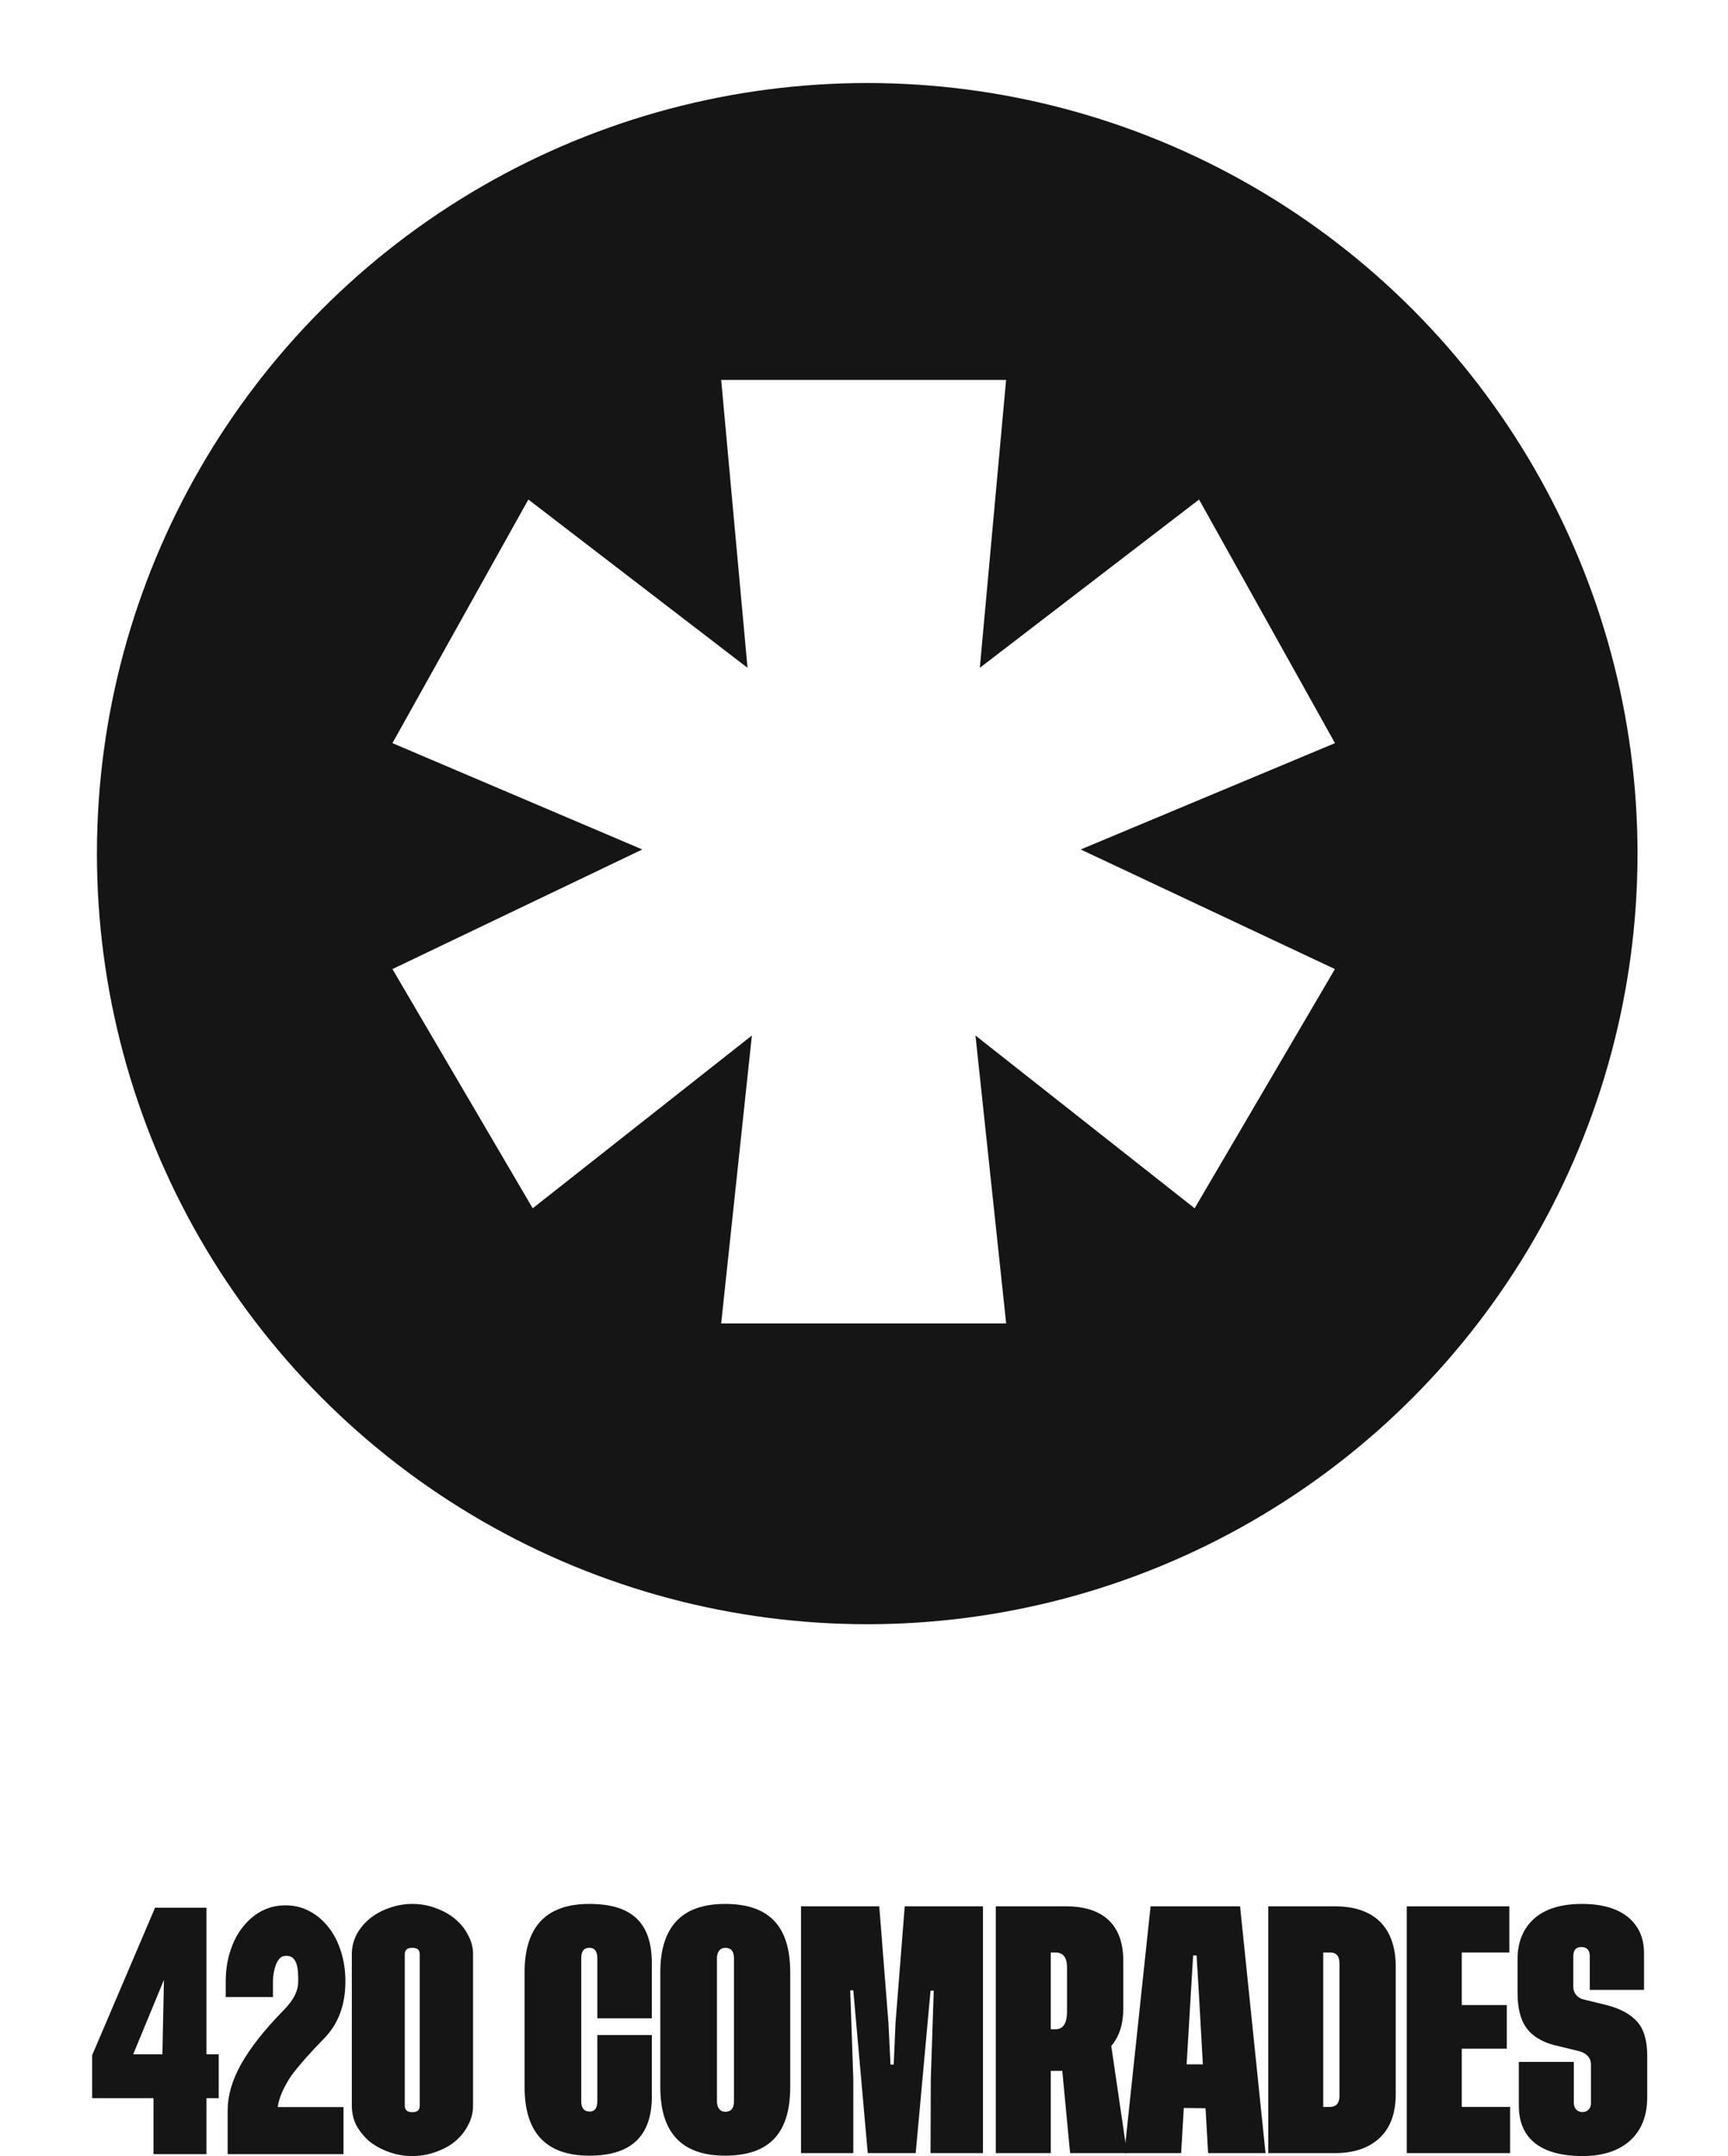 <svg width="546" height="681" viewBox="0 0 546 681" fill="none" xmlns="http://www.w3.org/2000/svg">
<circle cx="274.018" cy="269.616" r="243.392" fill="#151515"/>
<g filter="url(#filter0_d_2103_1835)">
<circle cx="273.198" cy="268.796" r="268.296" stroke="white" stroke-dasharray="2 2" shape-rendering="crispEdges"/>
</g>
<path d="M378.869 157.777L421.817 234.721L341.47 268.305L421.794 306.082L377.47 381.636L308.221 327.067L317.92 418H227.874L237.573 327.067L168.324 381.636L124 306.082L202.949 268.305L124 234.721L166.948 157.777L236.197 210.933L227.874 120H317.898L309.597 210.933L378.869 157.777Z" fill="white"/>
<path d="M188.746 642.759V663.624C188.746 665.839 187.938 666.926 186.281 666.926C184.544 666.926 183.655 665.839 183.655 663.624V618.511C183.655 616.296 184.503 615.208 186.2 615.208C187.897 615.208 188.746 616.296 188.746 618.511V637.483H205.959V620.082C205.959 606.992 199.332 601.353 186.2 601.353C172.583 601.353 165.755 608.562 165.755 622.982V659.193C165.755 673.653 172.583 680.863 186.2 680.863C199.372 680.903 205.959 674.7 205.959 662.254V642.759H188.746Z" fill="#151515"/>
<path d="M229.082 601.353C215.465 601.353 208.637 608.562 208.637 622.982V659.193C208.637 673.653 215.465 680.863 229.082 680.863C242.86 680.863 249.689 674.015 249.689 659.193V622.982C249.689 608.2 242.86 601.353 229.082 601.353ZM231.91 663.704C231.91 665.919 230.981 667.007 229.163 667.007C227.587 667.007 226.536 665.799 226.536 663.704V618.511C226.536 616.417 227.587 615.208 229.163 615.208C230.981 615.208 231.91 616.296 231.91 618.511V663.704Z" fill="#151515"/>
<path d="M281.378 652.104L280.732 639.053L277.823 602.118H253.094V680.057H269.62V656.615L268.651 628.662H269.62L274.186 680.057H289.338L294.025 628.742H295.036L294.106 656.696L294.025 680.057H310.592V602.118H285.863L282.954 639.053L282.389 652.104H281.378Z" fill="#151515"/>
<path d="M351.13 646.223C353.676 643.242 354.928 639.295 354.928 634.421V619.277C354.928 608.28 348.867 602.118 336.867 602.118H314.644V680.057H332.018V654.077H335.655L338.119 680.057H356.1L351.13 646.223ZM332.018 616.699H333.473C335.937 616.699 337.15 618.27 337.15 621.411V635.509C337.109 639.134 335.897 640.947 333.473 640.947H332.018V616.699Z" fill="#151515"/>
<path d="M399.871 680.057L391.83 602.118H363.546L355.263 680.057H373.203L374.051 665.799L380.92 665.879L381.729 680.057H399.871ZM376.435 626.93L377.001 617.625H378.092L378.658 626.93L380.072 652.023H374.94L376.435 626.93Z" fill="#151515"/>
<path d="M400.731 602.118V680.057H421.822C427.762 680.057 432.449 678.486 435.884 675.304C439.318 672.122 441.015 667.49 441.015 661.328V621.25C441.015 608.482 433.944 602.118 421.822 602.118H400.731ZM423.237 661.972C423.237 664.268 422.226 665.436 420.246 665.476H418.105V616.699H420.327C422.267 616.699 423.237 617.867 423.237 620.163V661.972Z" fill="#151515"/>
<path d="M461.876 647.069H476.099V633.294H461.876V616.699H476.907V602.118H444.501V680.057H477.149V665.476H461.876V647.069Z" fill="#151515"/>
<path d="M519.465 616.94C519.465 612.067 517.768 608.24 514.334 605.461C510.899 602.722 506.091 601.353 499.868 601.353C493.242 601.353 488.191 602.923 484.716 606.025C481.241 609.167 479.504 613.436 479.504 618.834V629.507C479.504 634.542 480.555 638.409 482.696 641.027C484.838 643.645 488.232 645.458 492.919 646.384L499.303 647.955C501.566 648.72 502.697 650.13 502.697 652.104V664.308C502.697 665.96 501.606 667.088 500.03 667.088C498.252 667.088 497.283 665.839 497.283 664.067V651.258H479.908V665.114C479.908 675.385 486.777 680.984 500.03 680.984C506.495 680.984 511.505 679.332 515.101 676.07C518.698 672.807 520.475 668.215 520.475 662.335V649.284C520.475 644.491 519.425 640.947 517.324 638.57C515.182 636.194 512.071 634.462 507.909 633.374L499.868 631.401C498.05 630.635 497.121 629.306 497.121 627.493V617.706C497.161 615.893 498.01 614.967 499.707 614.967C501.444 614.967 502.333 615.974 502.333 617.947V628.5H519.465V616.94Z" fill="#151515"/>
<path d="M65.232 662.708V680.382H48.507V662.708H29.115V649.151L48.991 602.558H65.232V648.85H69.11V662.708H65.232ZM51.804 625.332L42.083 648.85H51.311L51.804 625.332Z" fill="#151515"/>
<path d="M109.139 625.854C109.139 633.352 106.836 639.411 102.231 644.03C98.11 648.248 94.72 652.027 92.006 655.647C89.743 659.128 88.156 662.373 87.752 665.519H108.533V680.382H71.932V666.524C71.932 661.904 73.346 657.051 76.174 651.963C79.082 646.808 83.445 641.252 89.263 635.294C91.363 633.151 94.224 630.005 94.224 625.854C94.224 622.373 94.268 616.736 89.327 617.918C87.481 618.546 86.241 622.373 86.241 625.854V630.775H71.326V625.854C71.326 622.373 71.81 619.16 72.78 616.214C73.749 613.202 75.083 610.658 76.779 608.583C78.476 606.44 80.456 604.767 82.718 603.562C85.061 602.357 87.53 601.805 90.196 601.805C92.862 601.805 95.363 602.357 97.625 603.562C99.968 604.767 101.988 606.44 103.685 608.583C105.382 610.658 106.715 613.202 107.684 616.214C108.654 619.16 109.139 622.373 109.139 625.854Z" fill="#151515"/>
<path d="M149.467 665.118C149.467 667.26 148.942 669.302 147.891 671.243C146.922 673.185 145.548 674.892 143.771 676.364C142.074 677.77 140.054 678.875 137.711 679.678C135.368 680.549 132.903 680.984 130.318 680.984C127.652 680.984 125.147 680.549 122.804 679.678C120.541 678.875 118.521 677.77 116.744 676.364C115.047 674.892 113.674 673.218 112.623 671.344C111.654 669.402 111.169 667.327 111.169 665.118V617.219C111.169 615.076 111.654 613.034 112.623 611.093C113.674 609.152 115.047 607.478 116.744 606.072C118.521 604.599 120.582 603.461 122.925 602.658C125.268 601.788 127.732 601.353 130.318 601.353C132.903 601.353 135.327 601.788 137.59 602.658C139.933 603.461 141.993 604.599 143.771 606.072C145.548 607.545 146.922 609.252 147.891 611.193C148.942 613.068 149.467 615.076 149.467 617.219V665.118ZM132.621 617.219C132.621 615.88 131.853 615.21 130.318 615.21C128.702 615.21 127.894 615.88 127.894 617.219V665.118C127.894 666.457 128.702 667.126 130.318 667.126C131.853 667.126 132.621 666.457 132.621 665.118V617.219Z" fill="#151515"/>
<defs>
<filter id="filter0_d_2103_1835" x="0.402" y="0" width="545.592" height="545.592" filterUnits="userSpaceOnUse" color-interpolation-filters="sRGB">
<feFlood flood-opacity="0" result="BackgroundImageFix"/>
<feColorMatrix in="SourceAlpha" type="matrix" values="0 0 0 0 0 0 0 0 0 0 0 0 0 0 0 0 0 0 127 0" result="hardAlpha"/>
<feOffset dy="4"/>
<feGaussianBlur stdDeviation="2"/>
<feComposite in2="hardAlpha" operator="out"/>
<feColorMatrix type="matrix" values="0 0 0 0 0 0 0 0 0 0 0 0 0 0 0 0 0 0 0.25 0"/>
<feBlend mode="normal" in2="BackgroundImageFix" result="effect1_dropShadow_2103_1835"/>
<feBlend mode="normal" in="SourceGraphic" in2="effect1_dropShadow_2103_1835" result="shape"/>
</filter>
</defs>
</svg>
